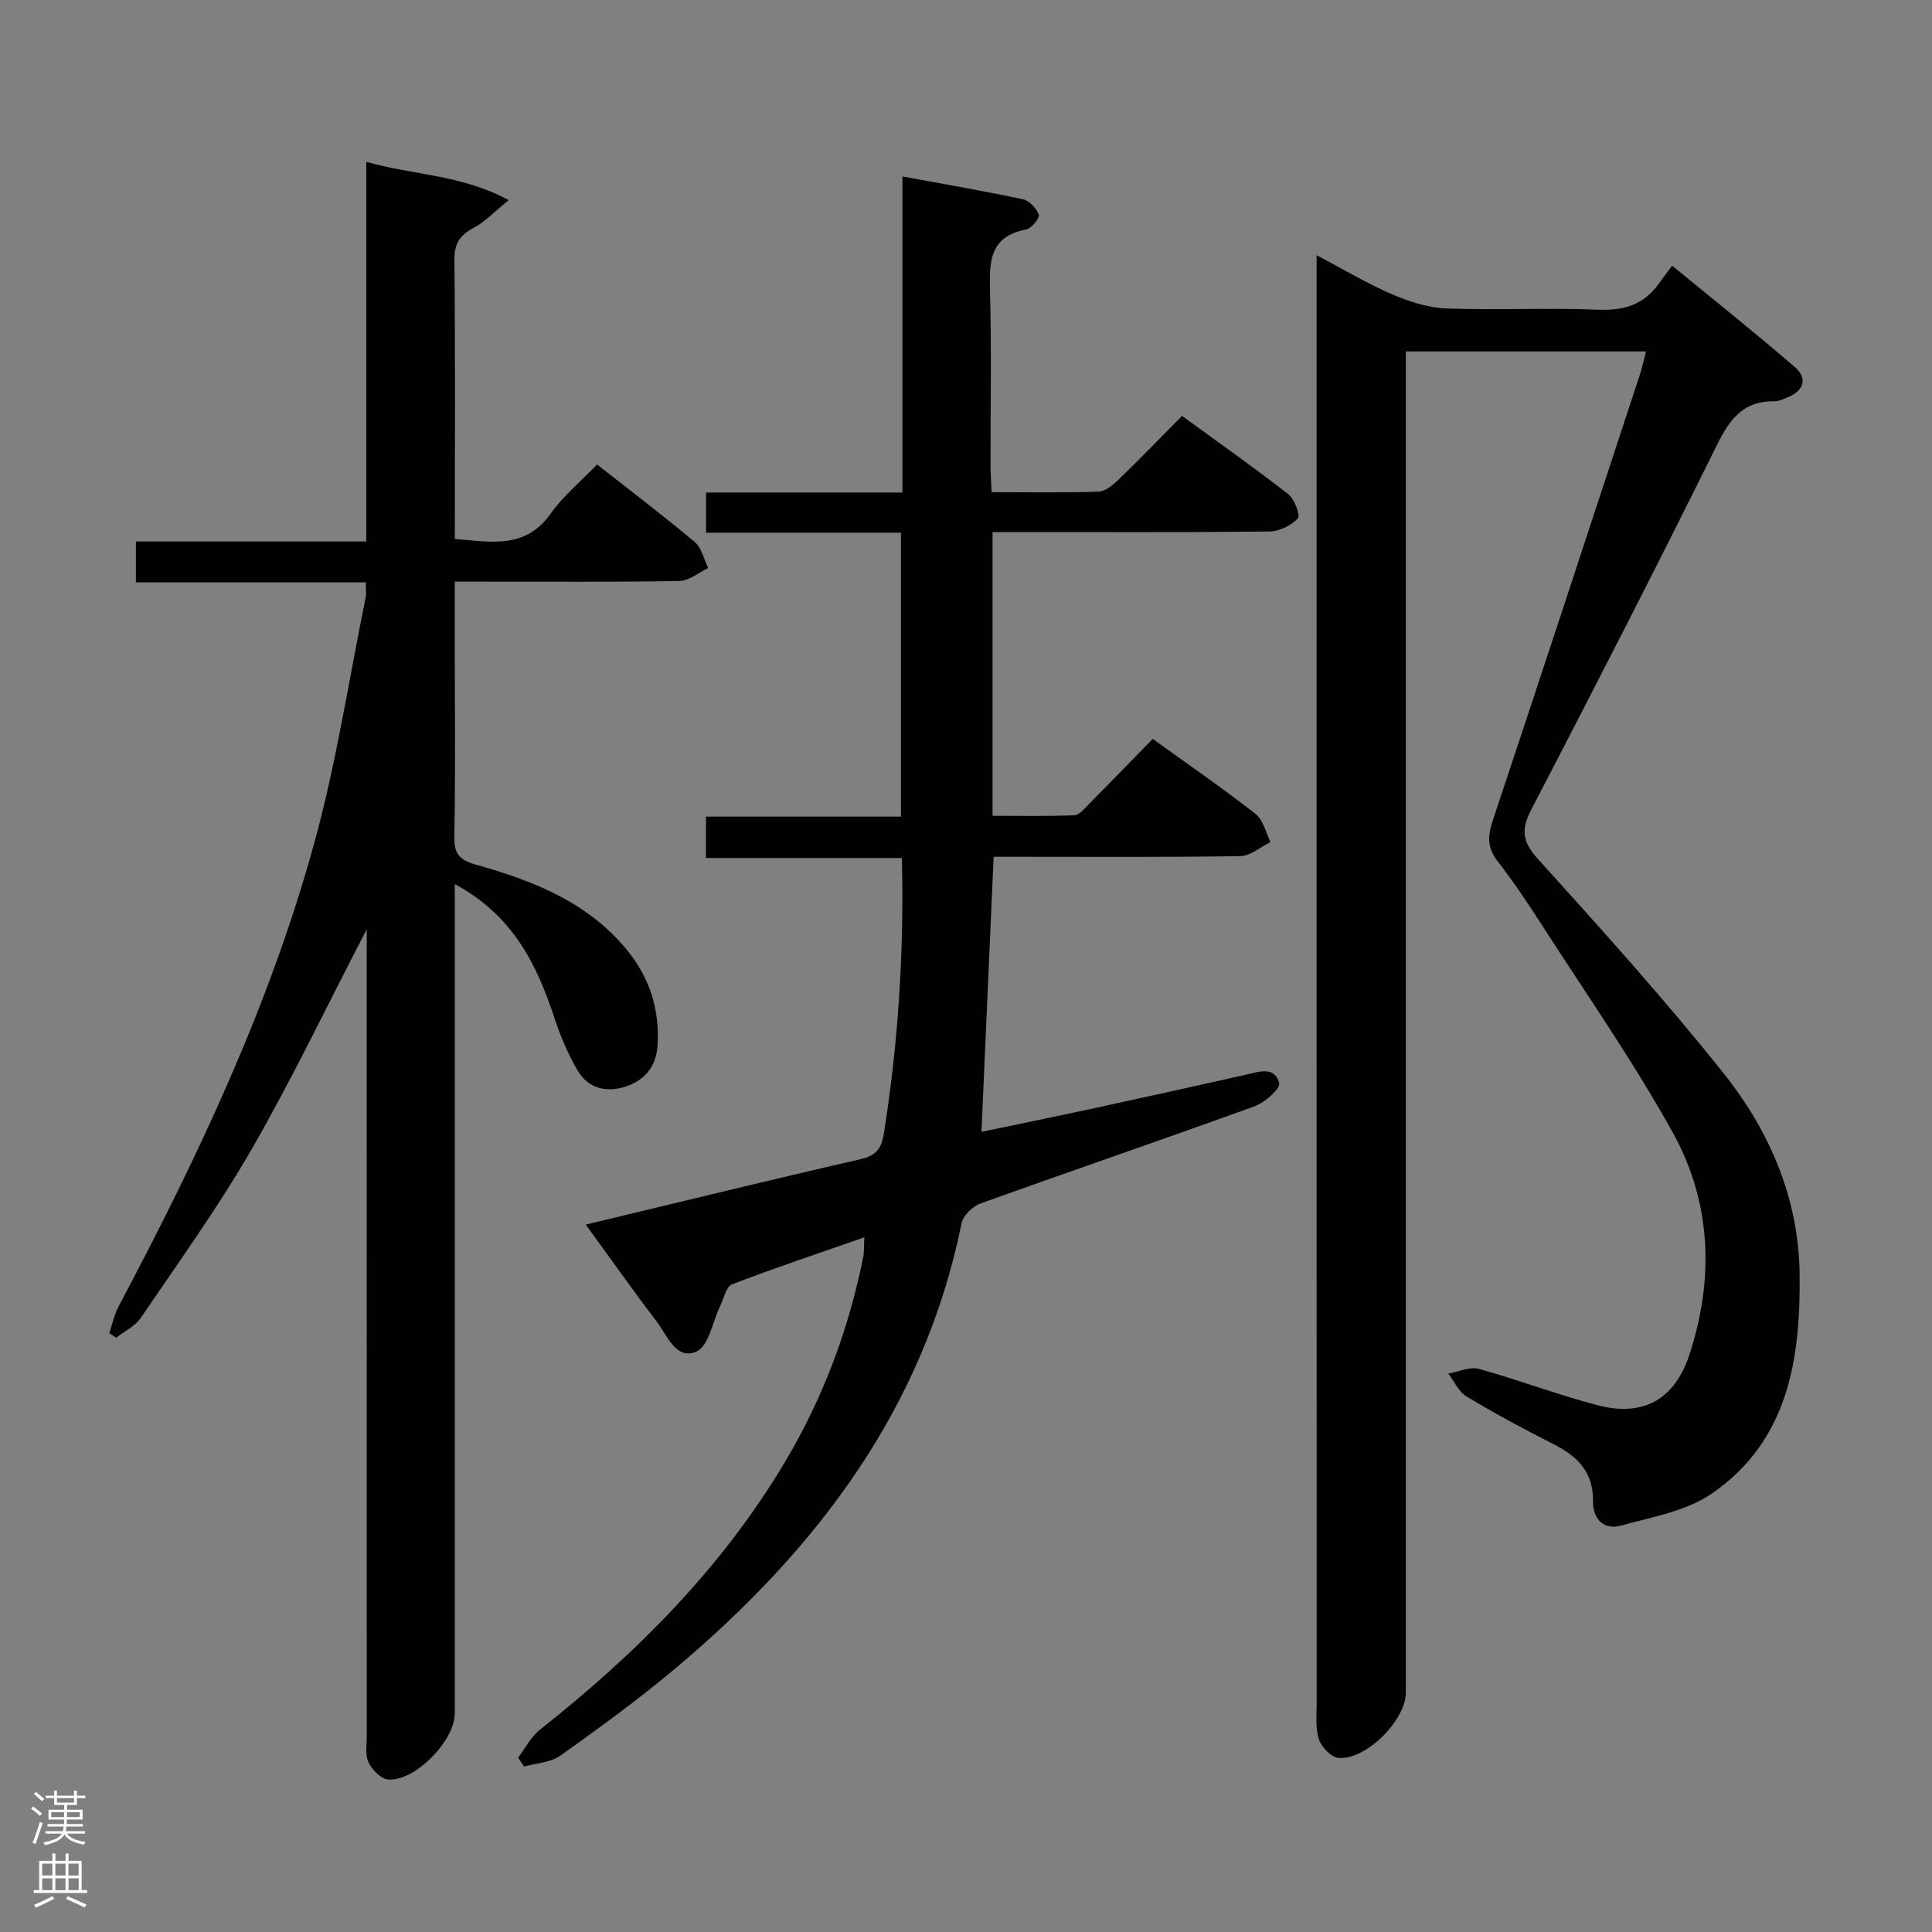 <svg enable-background="new 0 0 400 400" viewBox="0 0 400 400" xmlns="http://www.w3.org/2000/svg"><rect x="0" y="0" width="400" height="400" fill="#808080" stroke="none"/><g fill="#010103"><path d="m340.8 72.76c-16.85 0-33.11 0-49.74 0v6.77 270.92c0 5.69-8.23 13.99-13.94 13.51-1.5-.13-3.51-2.23-4.05-3.84-.76-2.27-.47-4.93-.47-7.43-.02-97.8-.01-195.61-.01-293.41 0-1.8 0-3.61 0-6.44 5.7 3 10.5 5.89 15.6 8.08 3.54 1.52 7.46 2.8 11.26 2.94 10.48.39 21-.16 31.48.26 5.3.21 9.38-1.03 12.47-5.34.78-1.09 1.6-2.15 2.8-3.77 8.93 7.33 17.34 14.01 25.46 21.05 2.58 2.24 1.85 4.81-1.48 6.17-.91.37-1.89.87-2.83.85-6.36-.1-9.2 3.63-11.85 9-12.53 25.32-25.43 50.45-38.45 75.52-2.17 4.17-1.89 6.65 1.37 10.25 13.15 14.56 26.32 29.15 38.53 44.49 9.45 11.87 15.43 25.79 15.64 41.28.24 17.55-2.28 34.65-18.12 45.57-5.33 3.68-12.47 4.91-18.94 6.68-3.64 1-5.76-1.57-5.72-5.1.08-6.08-3.29-9.33-8.29-11.84-6.09-3.06-12.09-6.33-17.93-9.83-1.61-.96-2.51-3.11-3.73-4.71 2.1-.37 4.42-1.5 6.27-.99 8.3 2.29 16.39 5.4 24.72 7.56 9.37 2.43 15.88-1.21 18.94-10.54 5.14-15.7 4.54-31.5-3.44-45.9-8.29-14.95-18.14-29.03-27.4-43.44-2.79-4.34-5.67-8.64-8.84-12.7-2.1-2.7-2.18-5.09-1.13-8.25 10.28-30.85 20.41-61.75 30.56-92.64.44-1.38.75-2.82 1.26-4.73z"/><path d="m107.27 363.9c1.48-1.94 2.63-4.28 4.48-5.75 20.01-15.81 37.81-33.6 50.91-55.7 7.78-13.13 13.06-27.23 16.06-42.19.22-1.11.14-2.28.23-4.08-9.46 3.3-18.51 6.32-27.42 9.74-1.19.46-1.65 2.88-2.4 4.41-1.6 3.29-2.39 8.36-4.93 9.49-4.25 1.87-6.09-3.4-8.3-6.29-4.91-6.42-9.56-13.04-14.62-19.99 19.41-4.65 38.05-9.23 56.77-13.51 3.39-.77 4.46-2.21 4.98-5.54 2.93-18.61 4.17-37.31 3.69-56.85-13.51 0-26.88 0-40.56 0 0-3.13 0-5.55 0-8.57h40.38c0-19.82 0-39.05 0-58.78-13.5 0-26.75 0-40.35 0 0-2.88 0-5.29 0-8.32h40.65c0-22.02 0-43.43 0-65.44 8.78 1.62 16.92 3.02 24.99 4.74 1.31.28 2.8 1.89 3.23 3.21.23.69-1.52 2.82-2.62 3.03-7.74 1.48-7.62 6.92-7.46 13.03.31 11.99.08 23.99.1 35.99 0 1.62.14 3.24.23 5.37 7.57 0 14.86.13 22.13-.11 1.39-.05 2.95-1.33 4.07-2.42 4.31-4.16 8.47-8.47 13.22-13.26 7.43 5.41 14.85 10.64 22 16.21 1.3 1.01 2.53 4.43 1.98 5.01-1.4 1.46-3.82 2.68-5.84 2.71-17.16.2-34.32.12-51.48.12-1.82 0-3.64 0-5.89 0v58.74c5.45 0 11.19.12 16.92-.11 1.06-.04 2.16-1.43 3.08-2.36 4.32-4.36 8.59-8.77 13.16-13.45 7.41 5.34 14.51 10.24 21.3 15.54 1.58 1.23 2.09 3.84 3.09 5.82-2.09 1.02-4.17 2.88-6.28 2.91-15.16.25-30.32.14-45.48.14-1.95 0-3.9 0-5.57 0-.85 19.26-1.67 37.82-2.52 56.95 6.95-1.45 14.49-2.99 22.02-4.61 10.86-2.35 21.71-4.75 32.55-7.18 2.76-.62 6.09-1.95 7.08 1.69.3 1.1-2.97 4.03-5.09 4.8-18.88 6.85-37.88 13.34-56.78 20.14-1.62.58-3.57 2.48-3.89 4.07-7.81 38.42-30 67.57-59.23 92.15-7.63 6.42-15.73 12.3-23.85 18.09-2.01 1.43-4.97 1.54-7.5 2.26-.4-.61-.82-1.23-1.24-1.85z"/><path d="m75.93 192.38c-8.33 16.07-15.5 31.09-23.78 45.47-6.95 12.07-15.15 23.43-22.98 34.98-1.18 1.73-3.37 2.77-5.1 4.13-.48-.31-.97-.63-1.45-.94.63-1.84 1.02-3.81 1.92-5.51 16.38-30.87 31.33-62.41 40.59-96.2 4.55-16.59 7.13-33.73 10.58-50.62.16-.79.02-1.63.02-3.12-15.87 0-31.58 0-47.59 0 0-3.07 0-5.49 0-8.46h47.7c0-26.27 0-52.01 0-78.6 9.8 2.78 19.65 2.62 29.48 7.92-3.01 2.44-4.94 4.52-7.3 5.77-2.84 1.5-3.97 3.23-3.94 6.58.19 19.14.09 38.28.09 57.8 7.47.61 14.59 2.18 19.86-5.26 2.56-3.62 6.12-6.55 9.58-10.16 7.03 5.53 13.77 10.63 20.23 16.06 1.43 1.2 1.88 3.56 2.79 5.38-1.98.94-3.96 2.65-5.96 2.69-13.49.24-26.99.13-40.49.13-1.79 0-3.59 0-6.02 0v13.87c0 13 .15 25.99-.1 38.99-.07 3.55 1.17 4.81 4.41 5.72 11.95 3.35 23.39 7.83 31.52 17.91 4.56 5.66 6.6 12.2 6.15 19.51-.27 4.36-2.61 7.2-6.55 8.52-4.03 1.35-7.83.44-10.04-3.36-1.97-3.39-3.53-7.09-4.76-10.82-3.67-11.14-8.61-21.25-20.64-27.72v6.29 165.45c0 5.62-8.26 14.1-13.8 13.65-1.48-.12-3.3-2.01-4.04-3.54-.74-1.51-.38-3.58-.38-5.4-.01-53.48-.01-106.97-.01-160.45.01-1.8.01-3.59.01-6.66z"/></g><path d="m6.44 374.46.42-.45c.65.47 1.27.95 1.85 1.44l-.45.49c-.65-.56-1.25-1.06-1.82-1.48m.93 7.33-.63-.26c.55-1.36 1.05-2.8 1.52-4.33.19.1.38.19.59.27-.46 1.29-.95 2.73-1.48 4.32m-.38-10.38.44-.42c.43.34 1.01.82 1.74 1.44l-.49.49c-.53-.51-1.09-1.01-1.69-1.51m2.5.35h1.72v-1.04h.59v1.04h3.52v-1.04h.59v1.04h1.75v.53h-1.75v1.42h-2.03v.97h3.22v2.03h-3.24c0 .35-.01.66-.03.93h3.32v.53h-3.37c-.03.27-.08.58-.15.94h3.96v.53h-3.71c.67.92 1.93 1.48 3.79 1.68-.13.24-.23.44-.29.59-2.13-.38-3.48-1.08-4.04-2.12-.43.97-1.77 1.72-4.03 2.23-.09-.19-.2-.37-.33-.55 2.1-.42 3.37-1.03 3.81-1.83h-3.36v-.53h3.58c.08-.29.13-.61.16-.94h-3.33v-.53h3.39c.02-.27.04-.58.04-.93h-3.23v-2.03h3.25v-.97h-2.07v-1.42h-1.73zm1.12 3.44v1h2.65c.01-.3.02-.44.01-.4v-.25-.35zm1.19-2h3.52v-.91h-3.52zm4.71 2h-2.63v.59c0 .16-.01.28-.01.4h2.64z" fill="#fcfafa"/><path d="m13.56 383.74h.63v1.52h2.72v6.07h1.13v.6h-11.06v-.6h1.13v-6.07h2.73v-1.52h.63v1.52h2.1v-1.52zm-2.69 8.83.38.56c-1.24.63-2.53 1.25-3.85 1.85-.1-.21-.21-.42-.34-.63 1.36-.55 2.63-1.15 3.81-1.78m-2.13-4.27h2.1v-2.45h-2.1zm0 3.04h2.1v-2.46h-2.1zm2.72-3.04h2.1v-2.45h-2.1zm0 3.04h2.1v-2.46h-2.1zm6.07 3.6c-1.41-.71-2.7-1.3-3.86-1.78l.35-.56c1.45.62 2.75 1.19 3.88 1.72zm-1.25-9.09h-2.1v2.45h2.1zm-2.09 5.49h2.1v-2.46h-2.1z" fill="#fcfafa"/></svg>